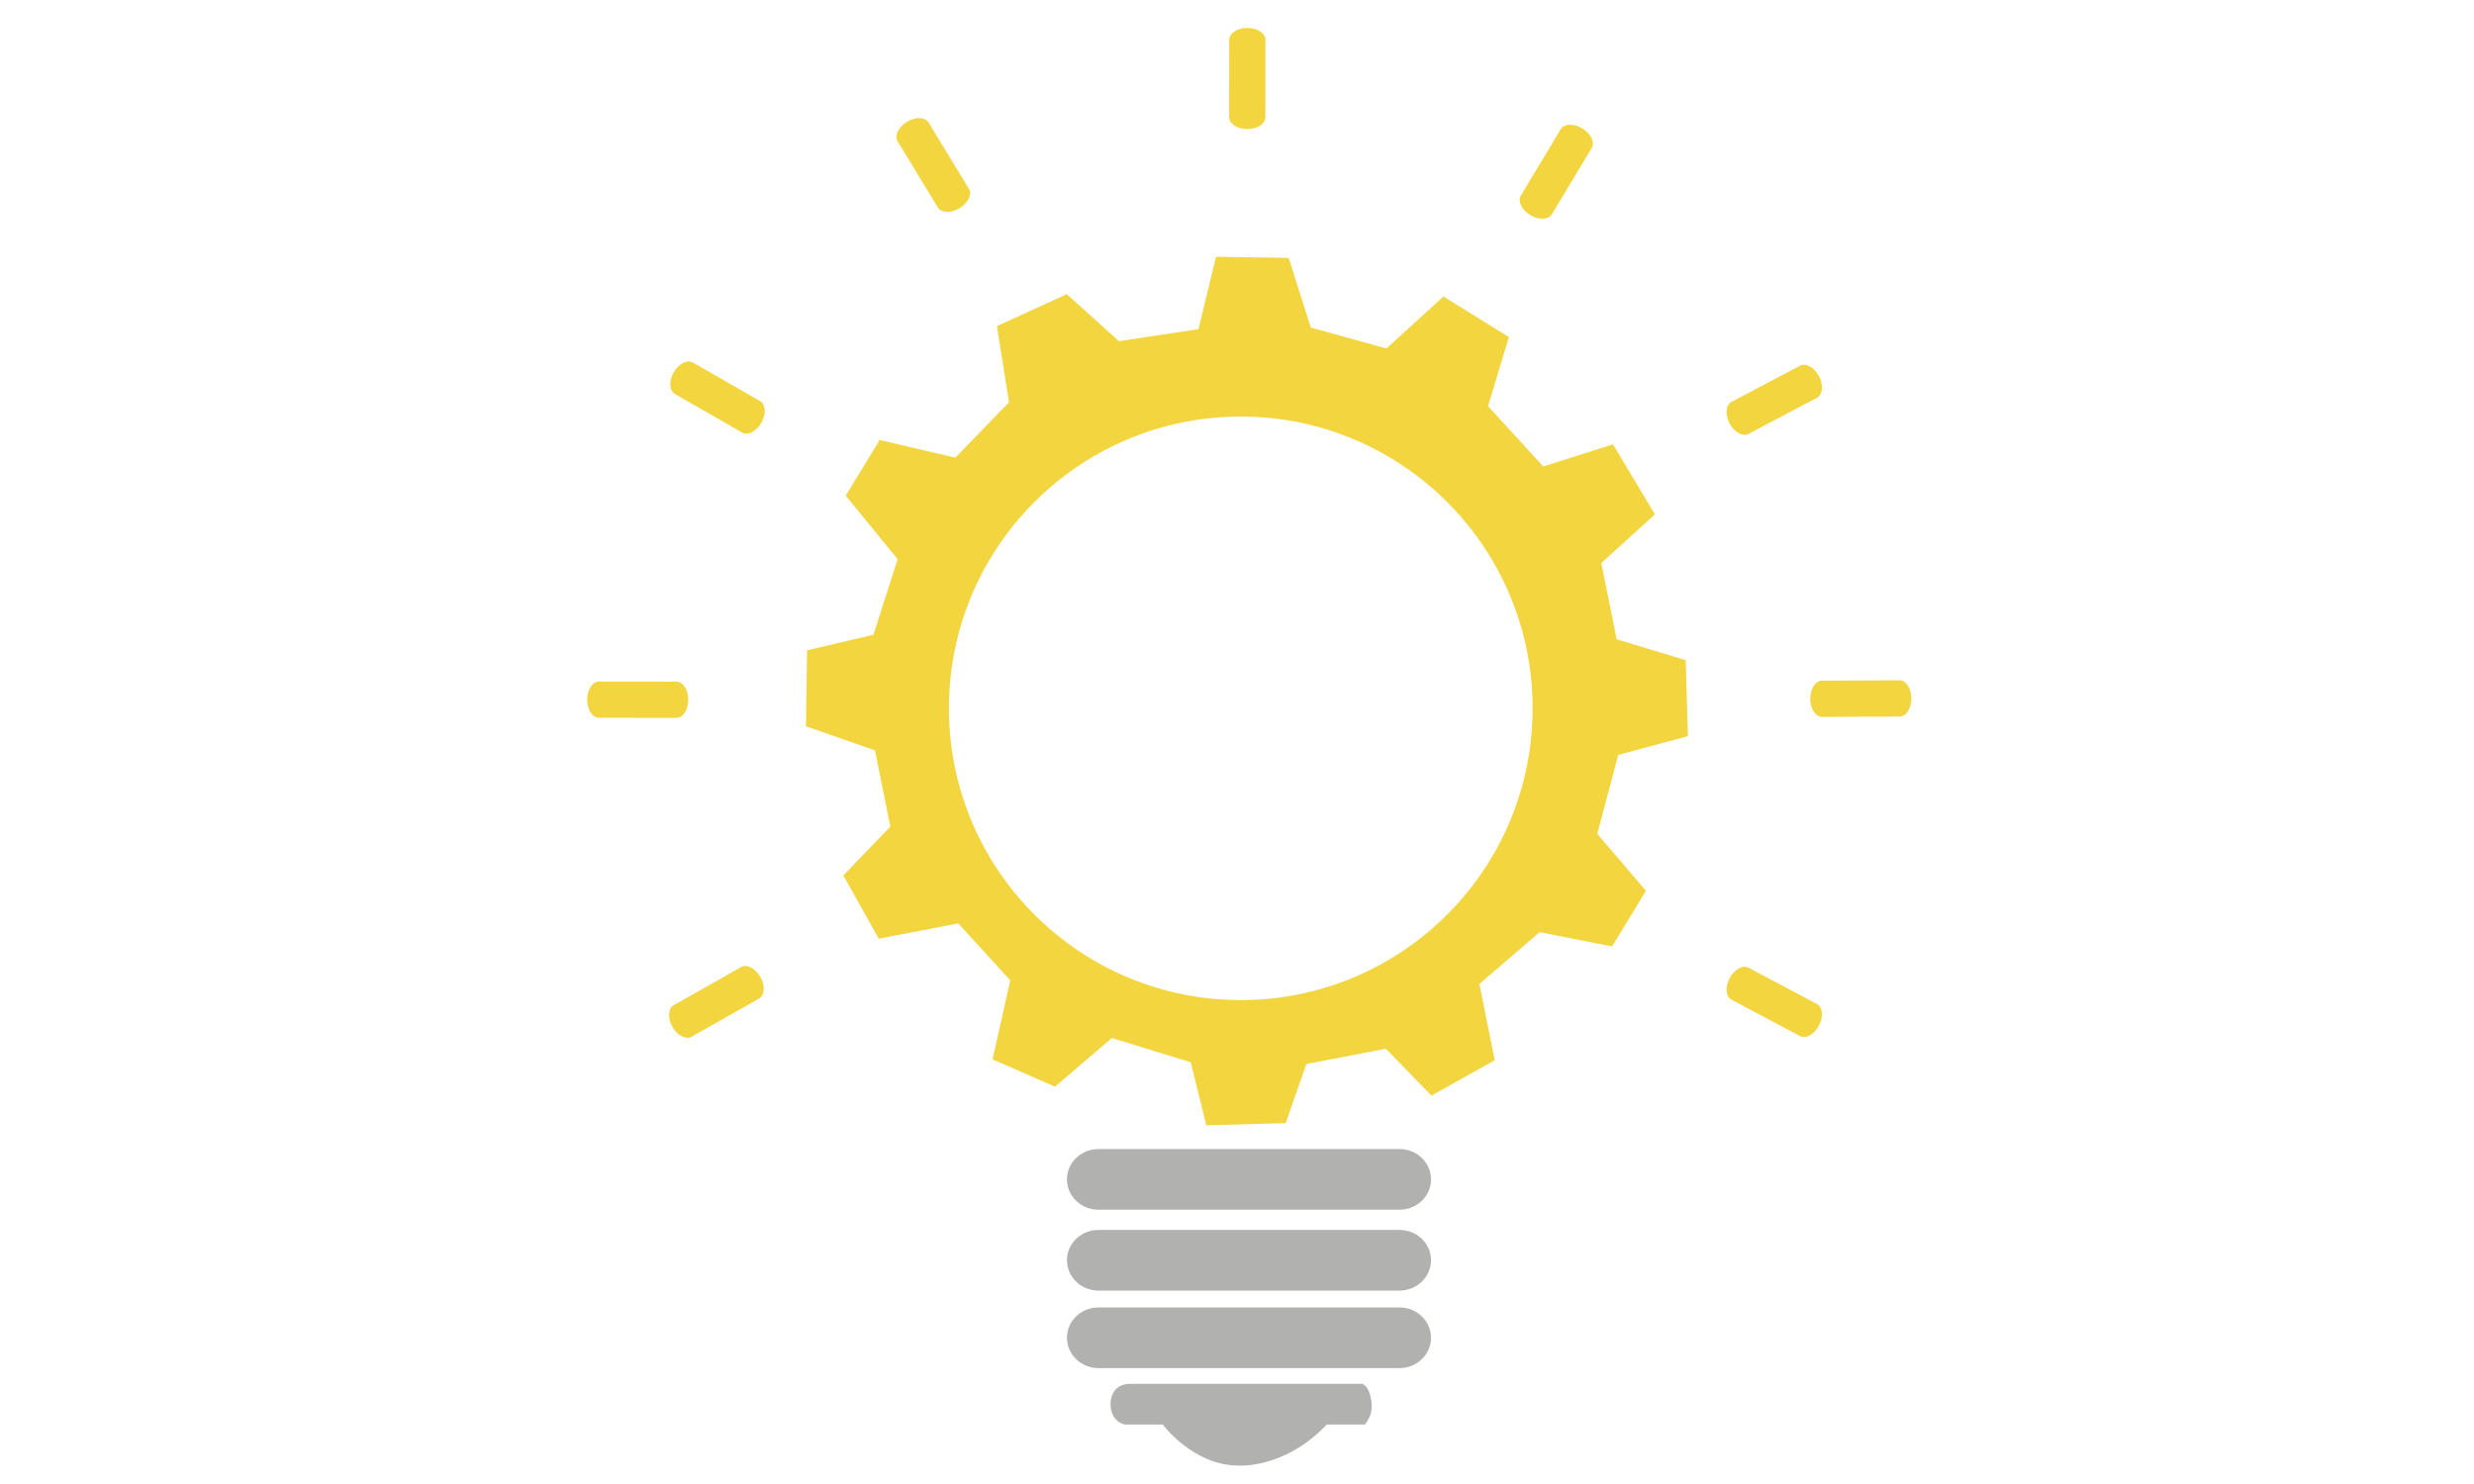 <?xml version="1.0" encoding="utf-8"?>
<!-- Generator: Adobe Illustrator 16.0.0, SVG Export Plug-In . SVG Version: 6.00 Build 0)  -->
<!DOCTYPE svg PUBLIC "-//W3C//DTD SVG 1.1//EN" "http://www.w3.org/Graphics/SVG/1.1/DTD/svg11.dtd">
<svg version="1.1" id="Layer_1" xmlns="http://www.w3.org/2000/svg" xmlns:xlink="http://www.w3.org/1999/xlink" x="0px" y="0px"
	 width="500px" height="300px" viewBox="0 0 500 300" enable-background="new 0 0 500 300" xml:space="preserve">
<path fill="#F3D540" d="M327.043,152.608l14.083-3.788l-0.438-15.368l-13.962-4.221l-3.099-15.397l10.831-9.852l-8.468-14.154
	l-14.091,4.47l-11.17-12.188l4.22-13.962l-13.233-8.208l-11.51,10.512l-15.3-4.241l-4.456-14.079l-14.69-0.22l-3.548,14.628
	l-16.068,2.433l-10.542-9.503l-14.123,6.46l2.444,15.399l-10.851,11.19l-15.296-3.572l-6.854,11.249l10.491,12.847l-4.895,15.276
	l-13.405,3.141l-0.23,15.36l13.953,4.876l3.099,15.409l-9.494,9.872l7.162,12.784l16.064-3.09l10.511,11.51l-3.582,15.965
	l12.607,5.538l11.498-9.845l15.945,4.906l3.152,12.736l16.037-0.428l4.179-11.958l16.078-3.088l9.204,9.483l12.796-7.16
	l-3.112-15.398l12.178-10.5l14.639,2.893l6.854-11.249l-9.843-11.498L327.043,152.608z M249.878,202.167
	c-32.566-0.489-58.578-27.29-58.09-59.859c0.488-32.567,27.291-58.579,59.859-58.091c32.565,0.488,58.578,27.292,58.089,59.858
	C309.249,176.644,282.446,202.654,249.878,202.167z"/>
<path fill="#F3D540" d="M307.355,39.551c-0.678,1.129,0.179,2.889,1.912,3.93l0,0c1.733,1.042,3.688,0.97,4.366-0.159l8.067-13.432
	c0.679-1.129-0.177-2.889-1.911-3.93l0,0c-1.733-1.041-3.688-0.97-4.367,0.159L307.355,39.551z"/>
<path fill="#F3D540" d="M248.413,23.705c0,1.317,1.638,2.385,3.66,2.387l0,0c2.022,0.001,3.662-1.065,3.664-2.382l0.011-15.668
	c0.001-1.317-1.639-2.386-3.66-2.388l0,0c-2.022-0.001-3.663,1.065-3.664,2.382L248.413,23.705z"/>
<path fill="#F3D540" d="M349.946,81.24c-1.164,0.616-1.344,2.563-0.399,4.353l0,0c0.945,1.788,2.655,2.74,3.82,2.124l13.854-7.318
	c1.164-0.615,1.342-2.564,0.399-4.352l0,0c-0.946-1.789-2.655-2.739-3.82-2.125L349.946,81.24z"/>
<path fill="#F3D540" d="M368.217,137.602c-1.316,0.006-2.376,1.651-2.367,3.674l0,0c0.011,2.022,1.087,3.656,2.404,3.649
	l15.669-0.078c1.315-0.006,2.376-1.652,2.365-3.674l0,0c-0.009-2.022-1.085-3.656-2.403-3.65L368.217,137.602z"/>
<path fill="#F3D540" d="M353.38,195.631c-1.164-0.617-2.876,0.331-3.824,2.117l0,0c-0.946,1.788-0.771,3.735,0.392,4.353
	l13.841,7.343c1.163,0.618,2.875-0.33,3.822-2.116l0,0c0.948-1.786,0.773-3.735-0.39-4.354L353.38,195.631z"/>
<path fill="#F3D540" d="M136.719,145.119c1.317,0.001,2.385-1.637,2.387-3.66l0,0c0.001-2.022-1.065-3.663-2.382-3.663
	l-15.668-0.012c-1.317-0.001-2.386,1.638-2.388,3.661l0,0c-0.001,2.022,1.065,3.663,2.382,3.664L136.719,145.119z"/>
<path fill="#F3D540" d="M153.405,201.867c1.146-0.648,1.268-2.601,0.272-4.36l0,0c-0.996-1.76-2.731-2.663-3.878-2.015
	l-13.637,7.715c-1.147,0.648-1.268,2.603-0.273,4.363l0,0c0.996,1.76,2.732,2.66,3.879,2.012L153.405,201.867z"/>
<path fill="#F3D540" d="M149.977,87.444c1.142,0.656,2.884-0.233,3.892-1.987l0,0c1.008-1.753,0.899-3.707-0.243-4.363
	l-13.585-7.807c-1.142-0.657-2.885,0.234-3.893,1.987l0,0c-1.007,1.754-0.899,3.707,0.243,4.363L149.977,87.444z"/>
<path fill="#F3D540" d="M189.553,41.955c0.684,1.125,2.639,1.186,4.368,0.134l0,0c1.728-1.051,2.573-2.815,1.889-3.941
	l-8.144-13.386c-0.684-1.125-2.641-1.184-4.368-0.134l0,0c-1.728,1.051-2.573,2.816-1.889,3.94L189.553,41.955z"/>
<path fill="#B1B1B0" d="M289.209,238.418c0,3.388-2.851,6.132-6.367,6.132H222c-3.517,0-6.367-2.744-6.367-6.132l0,0
	c0-3.387,2.851-6.131,6.367-6.131h60.841C286.358,232.287,289.209,235.031,289.209,238.418L289.209,238.418z"/>
<path fill="#B1B1B0" d="M289.209,254.769c0,3.387-2.851,6.131-6.367,6.131H222c-3.517,0-6.367-2.744-6.367-6.131l0,0
	c0-3.387,2.851-6.132,6.367-6.132h60.841C286.358,248.637,289.209,251.382,289.209,254.769L289.209,254.769z"/>
<path fill="#B1B1B0" d="M289.209,270.438c0,3.386-2.851,6.132-6.367,6.132H222c-3.517,0-6.367-2.746-6.367-6.132l0,0
	c0-3.387,2.851-6.131,6.367-6.131h60.841C286.358,264.307,289.209,267.051,289.209,270.438L289.209,270.438z"/>
<path fill="#B1B1B0" d="M275.868,287.979h-7.721c-8.631,9.084-17.912,8.287-17.912,8.287c-9.083,0-15.243-8.287-15.243-8.287h-7.665
	c0,0-2.895-0.484-2.895-4.231c0,0-0.085-4.002,4.002-4.002c4.088,0,46.836,0,46.836,0s1.4,0.205,1.874,3.406
	C277.486,285.451,276.804,286.644,275.868,287.979z"/>
</svg>
